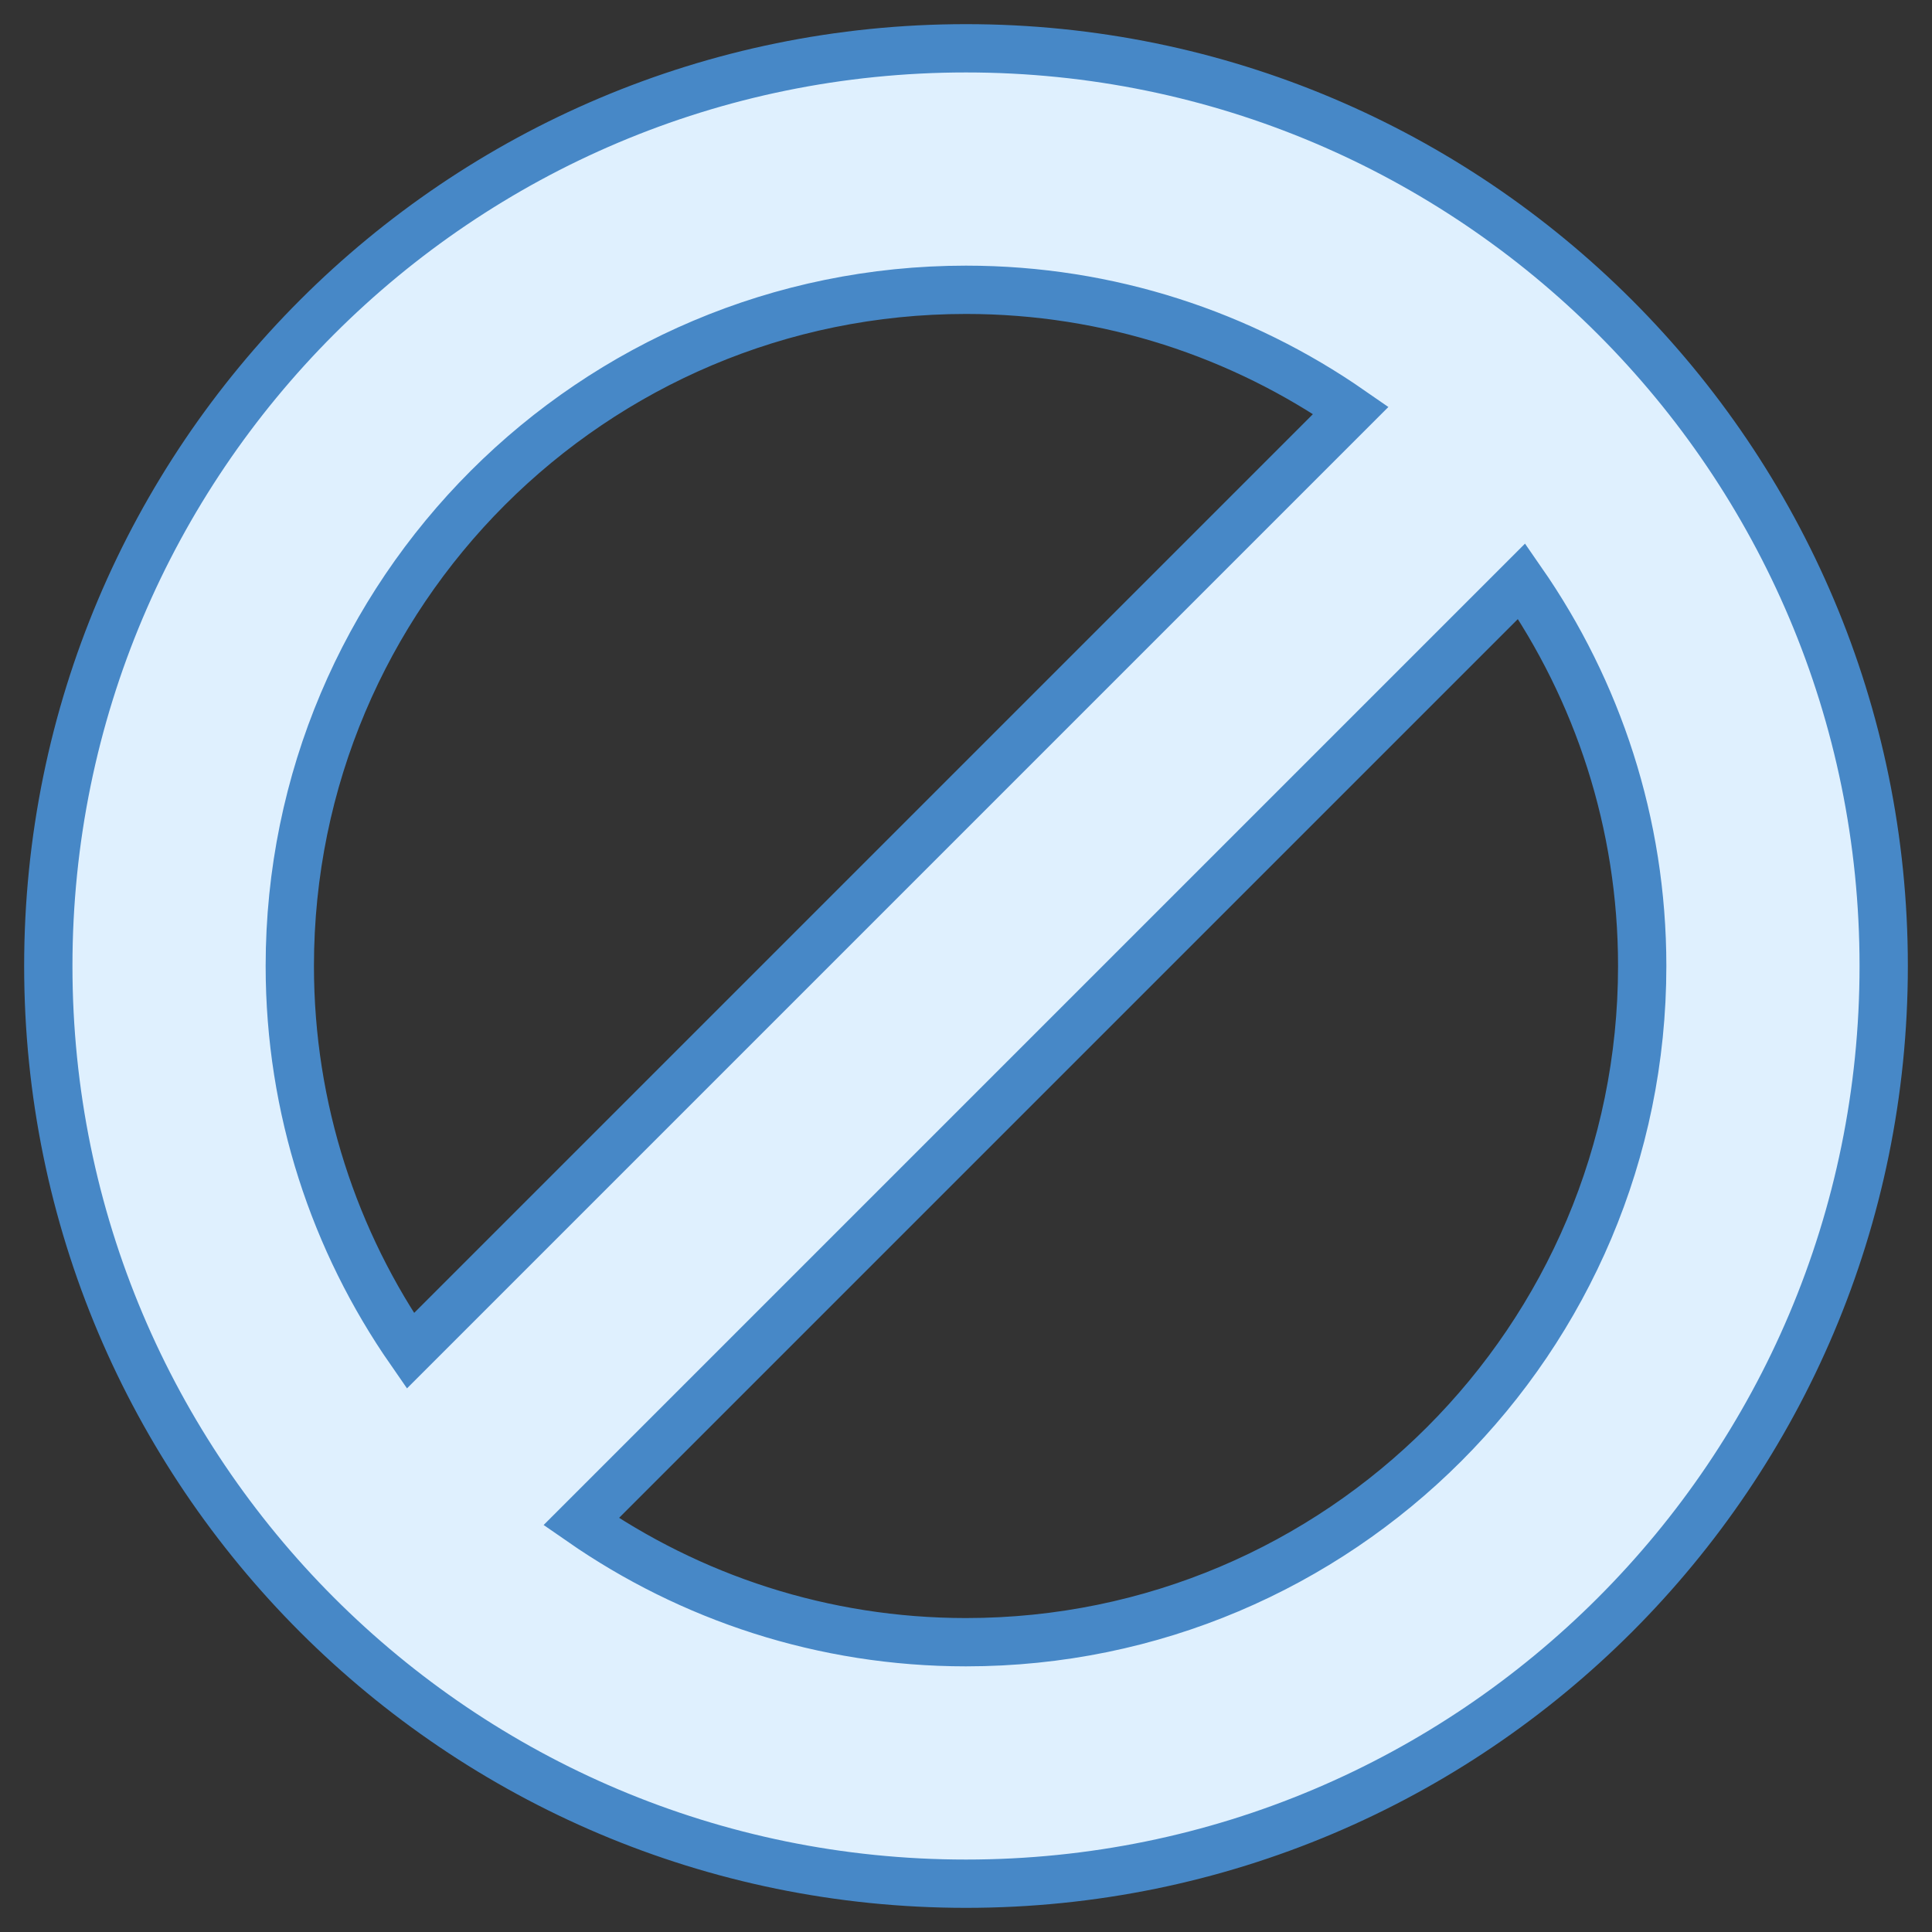 <svg xmlns="http://www.w3.org/2000/svg" viewBox="0 0 40 40"><rect x="0" y="0" width="40" height="40" fill="#333333" stroke="none"/><path fill="#dff0fe" stroke="#4788c7" d="M20,1C9.507,1,1,9.507,1,20s8.507,19,19,19s19-8.507,19-19 S30.493,1,20,1z M6,20c0-7.732,6.268-14,14-14c2.963,0,5.706,0.926,7.968,2.496L8.496,27.968C6.926,25.706,6,22.963,6,20z M20,34 c-2.963,0-5.706-0.926-7.968-2.496l19.472-19.472C33.074,14.294,34,17.037,34,20C34,27.732,27.732,34,20,34z"/></svg>